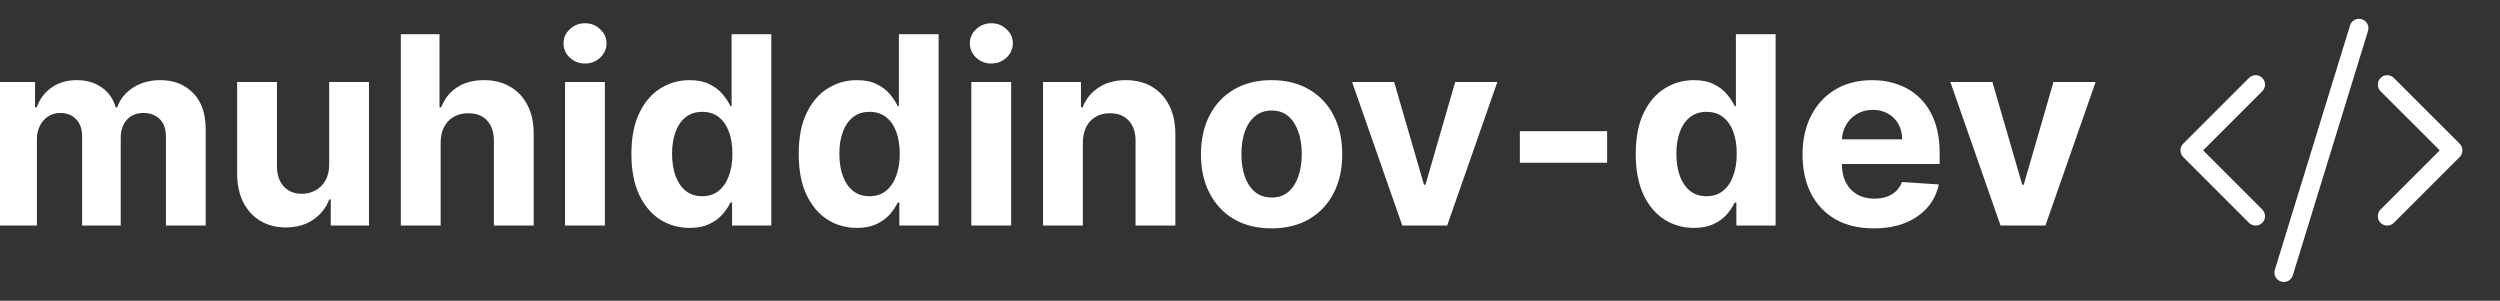 <svg width="133" height="16" viewBox="0 0 133 16" fill="none" xmlns="http://www.w3.org/2000/svg">
<rect x="0" y="0" width="133" height="16" fill="#333333" stroke="none"/>
<g clip-path="url(#clip0_30_35)">
<path d="M125.978 1.647C126.059 1.383 125.911 1.103 125.647 1.022C125.383 0.941 125.103 1.089 125.022 1.353L121.022 14.353C120.941 14.617 121.089 14.896 121.353 14.978C121.617 15.059 121.897 14.911 121.978 14.647L125.978 1.647Z" fill="white"/>
<path d="M120.354 4.147C120.549 4.342 120.549 4.658 120.354 4.854L117.207 8L120.354 11.146C120.549 11.342 120.549 11.658 120.354 11.854C120.158 12.049 119.842 12.049 119.646 11.854L116.146 8.354C115.951 8.158 115.951 7.842 116.146 7.646L119.646 4.147C119.842 3.951 120.158 3.951 120.354 4.147Z" fill="white"/>
<path d="M126.646 4.147C126.451 4.342 126.451 4.658 126.646 4.854L129.793 8L126.646 11.146C126.451 11.342 126.451 11.658 126.646 11.854C126.842 12.049 127.158 12.049 127.354 11.854L130.854 8.354C131.049 8.158 131.049 7.842 130.854 7.646L127.354 4.147C127.158 3.951 126.842 3.951 126.646 4.147Z" fill="white"/>
<path d="M-0.155 12V4.364H1.864V5.711H1.953C2.112 5.263 2.377 4.911 2.749 4.652C3.12 4.393 3.564 4.264 4.081 4.264C4.605 4.264 5.05 4.395 5.418 4.657C5.786 4.915 6.031 5.267 6.154 5.711H6.234C6.389 5.273 6.671 4.924 7.079 4.662C7.49 4.397 7.975 4.264 8.536 4.264C9.248 4.264 9.826 4.491 10.271 4.945C10.718 5.396 10.942 6.036 10.942 6.864V12H8.829V7.282C8.829 6.858 8.716 6.54 8.491 6.327C8.265 6.115 7.984 6.009 7.646 6.009C7.261 6.009 6.961 6.132 6.746 6.377C6.53 6.619 6.423 6.939 6.423 7.337V12H4.369V7.237C4.369 6.863 4.262 6.564 4.046 6.342C3.834 6.12 3.554 6.009 3.206 6.009C2.971 6.009 2.759 6.069 2.57 6.188C2.384 6.304 2.237 6.468 2.127 6.68C2.018 6.889 1.963 7.134 1.963 7.416V12H-0.155ZM17.512 8.749V4.364H19.63V12H17.596V10.613H17.517C17.344 11.06 17.058 11.42 16.657 11.692C16.259 11.963 15.773 12.099 15.2 12.099C14.69 12.099 14.24 11.983 13.853 11.751C13.465 11.519 13.162 11.19 12.943 10.762C12.727 10.335 12.618 9.822 12.615 9.226V4.364H14.733V8.848C14.736 9.299 14.857 9.655 15.095 9.917C15.334 10.179 15.654 10.31 16.055 10.31C16.31 10.31 16.549 10.252 16.771 10.136C16.993 10.016 17.172 9.841 17.308 9.609C17.447 9.377 17.515 9.09 17.512 8.749ZM23.442 7.585V12H21.324V1.818H23.382V5.711H23.471C23.644 5.26 23.922 4.907 24.307 4.652C24.691 4.393 25.173 4.264 25.753 4.264C26.284 4.264 26.746 4.38 27.14 4.612C27.538 4.841 27.846 5.171 28.065 5.602C28.287 6.029 28.397 6.541 28.393 7.138V12H26.275V7.516C26.279 7.045 26.159 6.679 25.917 6.417C25.679 6.155 25.344 6.024 24.913 6.024C24.625 6.024 24.37 6.085 24.148 6.208C23.929 6.331 23.756 6.51 23.631 6.745C23.508 6.977 23.445 7.257 23.442 7.585ZM30.06 12V4.364H32.178V12H30.06ZM31.124 3.379C30.809 3.379 30.539 3.275 30.314 3.066C30.091 2.854 29.98 2.6 29.98 2.305C29.98 2.014 30.091 1.763 30.314 1.555C30.539 1.343 30.809 1.237 31.124 1.237C31.439 1.237 31.707 1.343 31.929 1.555C32.155 1.763 32.267 2.014 32.267 2.305C32.267 2.6 32.155 2.854 31.929 3.066C31.707 3.275 31.439 3.379 31.124 3.379ZM36.688 12.124C36.108 12.124 35.583 11.975 35.112 11.677C34.645 11.375 34.274 10.933 33.999 10.349C33.727 9.763 33.591 9.044 33.591 8.192C33.591 7.317 33.732 6.589 34.014 6.009C34.295 5.426 34.67 4.99 35.137 4.702C35.608 4.41 36.123 4.264 36.683 4.264C37.111 4.264 37.467 4.337 37.752 4.483C38.041 4.625 38.273 4.804 38.448 5.02C38.627 5.232 38.763 5.441 38.856 5.646H38.921V1.818H41.034V12H38.946V10.777H38.856C38.757 10.989 38.616 11.2 38.433 11.408C38.254 11.614 38.021 11.785 37.732 11.921C37.447 12.056 37.099 12.124 36.688 12.124ZM37.36 10.439C37.701 10.439 37.989 10.346 38.225 10.161C38.463 9.972 38.645 9.708 38.772 9.37C38.901 9.032 38.965 8.636 38.965 8.182C38.965 7.728 38.902 7.333 38.776 6.999C38.651 6.664 38.468 6.405 38.23 6.223C37.991 6.041 37.701 5.95 37.36 5.95C37.011 5.95 36.718 6.044 36.48 6.233C36.241 6.422 36.06 6.684 35.938 7.018C35.815 7.353 35.754 7.741 35.754 8.182C35.754 8.626 35.815 9.019 35.938 9.36C36.064 9.698 36.244 9.963 36.48 10.155C36.718 10.345 37.011 10.439 37.36 10.439ZM45.589 12.124C45.009 12.124 44.483 11.975 44.013 11.677C43.545 11.375 43.174 10.933 42.899 10.349C42.627 9.763 42.492 9.044 42.492 8.192C42.492 7.317 42.632 6.589 42.914 6.009C43.196 5.426 43.57 4.99 44.038 4.702C44.508 4.41 45.024 4.264 45.584 4.264C46.011 4.264 46.368 4.337 46.653 4.483C46.941 4.625 47.173 4.804 47.349 5.02C47.528 5.232 47.664 5.441 47.756 5.646H47.821V1.818H49.934V12H47.846V10.777H47.756C47.657 10.989 47.516 11.2 47.334 11.408C47.155 11.614 46.921 11.785 46.633 11.921C46.348 12.056 46 12.124 45.589 12.124ZM46.26 10.439C46.601 10.439 46.89 10.346 47.125 10.161C47.364 9.972 47.546 9.708 47.672 9.37C47.801 9.032 47.866 8.636 47.866 8.182C47.866 7.728 47.803 7.333 47.677 6.999C47.551 6.664 47.369 6.405 47.13 6.223C46.891 6.041 46.601 5.95 46.26 5.95C45.912 5.95 45.619 6.044 45.38 6.233C45.141 6.422 44.961 6.684 44.838 7.018C44.715 7.353 44.654 7.741 44.654 8.182C44.654 8.626 44.715 9.019 44.838 9.36C44.964 9.698 45.145 9.963 45.38 10.155C45.619 10.345 45.912 10.439 46.26 10.439ZM51.675 12V4.364H53.793V12H51.675ZM52.739 3.379C52.424 3.379 52.154 3.275 51.929 3.066C51.707 2.854 51.596 2.6 51.596 2.305C51.596 2.014 51.707 1.763 51.929 1.555C52.154 1.343 52.424 1.237 52.739 1.237C53.054 1.237 53.322 1.343 53.545 1.555C53.77 1.763 53.883 2.014 53.883 2.305C53.883 2.6 53.77 2.854 53.545 3.066C53.322 3.275 53.054 3.379 52.739 3.379ZM57.608 7.585V12H55.49V4.364H57.508V5.711H57.598C57.767 5.267 58.05 4.915 58.448 4.657C58.846 4.395 59.328 4.264 59.895 4.264C60.425 4.264 60.887 4.38 61.282 4.612C61.676 4.844 61.983 5.176 62.201 5.607C62.42 6.034 62.529 6.545 62.529 7.138V12H60.412V7.516C60.415 7.048 60.296 6.684 60.054 6.422C59.812 6.157 59.479 6.024 59.054 6.024C58.769 6.024 58.517 6.085 58.299 6.208C58.083 6.331 57.914 6.51 57.791 6.745C57.672 6.977 57.611 7.257 57.608 7.585ZM67.649 12.149C66.877 12.149 66.209 11.985 65.645 11.657C65.085 11.325 64.653 10.865 64.348 10.275C64.043 9.682 63.89 8.994 63.89 8.212C63.89 7.423 64.043 6.733 64.348 6.143C64.653 5.55 65.085 5.089 65.645 4.761C66.209 4.43 66.877 4.264 67.649 4.264C68.421 4.264 69.087 4.43 69.647 4.761C70.211 5.089 70.645 5.55 70.95 6.143C71.255 6.733 71.407 7.423 71.407 8.212C71.407 8.994 71.255 9.682 70.95 10.275C70.645 10.865 70.211 11.325 69.647 11.657C69.087 11.985 68.421 12.149 67.649 12.149ZM67.659 10.508C68.01 10.508 68.304 10.409 68.539 10.21C68.774 10.008 68.951 9.733 69.071 9.385C69.194 9.037 69.255 8.641 69.255 8.197C69.255 7.753 69.194 7.357 69.071 7.009C68.951 6.661 68.774 6.385 68.539 6.183C68.304 5.981 68.01 5.88 67.659 5.88C67.304 5.88 67.006 5.981 66.764 6.183C66.525 6.385 66.345 6.661 66.222 7.009C66.103 7.357 66.043 7.753 66.043 8.197C66.043 8.641 66.103 9.037 66.222 9.385C66.345 9.733 66.525 10.008 66.764 10.21C67.006 10.409 67.304 10.508 67.659 10.508ZM79.658 4.364L76.988 12H74.602L71.932 4.364H74.169L75.755 9.827H75.835L77.416 4.364H79.658ZM85.499 6.979V8.659H80.856V6.979H85.499ZM90.118 12.124C89.538 12.124 89.013 11.975 88.542 11.677C88.075 11.375 87.704 10.933 87.428 10.349C87.157 9.763 87.021 9.044 87.021 8.192C87.021 7.317 87.162 6.589 87.443 6.009C87.725 5.426 88.1 4.99 88.567 4.702C89.038 4.41 89.553 4.264 90.113 4.264C90.541 4.264 90.897 4.337 91.182 4.483C91.47 4.625 91.702 4.804 91.878 5.02C92.057 5.232 92.193 5.441 92.286 5.646H92.35V1.818H94.463V12H92.375V10.777H92.286C92.186 10.989 92.045 11.2 91.863 11.408C91.684 11.614 91.451 11.785 91.162 11.921C90.877 12.056 90.529 12.124 90.118 12.124ZM90.789 10.439C91.131 10.439 91.419 10.346 91.654 10.161C91.893 9.972 92.075 9.708 92.201 9.37C92.33 9.032 92.395 8.636 92.395 8.182C92.395 7.728 92.332 7.333 92.206 6.999C92.08 6.664 91.898 6.405 91.659 6.223C91.421 6.041 91.131 5.95 90.789 5.95C90.441 5.95 90.148 6.044 89.909 6.233C89.671 6.422 89.49 6.684 89.367 7.018C89.245 7.353 89.183 7.741 89.183 8.182C89.183 8.626 89.245 9.019 89.367 9.36C89.493 9.698 89.674 9.963 89.909 10.155C90.148 10.345 90.441 10.439 90.789 10.439ZM99.685 12.149C98.899 12.149 98.223 11.99 97.656 11.672C97.093 11.35 96.659 10.896 96.354 10.31C96.049 9.72 95.896 9.022 95.896 8.217C95.896 7.431 96.049 6.742 96.354 6.148C96.659 5.555 97.088 5.093 97.641 4.761C98.198 4.43 98.851 4.264 99.6 4.264C100.104 4.264 100.573 4.345 101.007 4.508C101.445 4.667 101.826 4.907 102.151 5.229C102.479 5.55 102.734 5.955 102.916 6.442C103.098 6.926 103.19 7.492 103.19 8.142V8.724H96.742V7.411H101.196C101.196 7.106 101.13 6.836 100.997 6.601C100.865 6.366 100.681 6.182 100.445 6.049C100.213 5.913 99.943 5.845 99.635 5.845C99.313 5.845 99.028 5.92 98.78 6.069C98.535 6.215 98.342 6.412 98.203 6.661C98.064 6.906 97.993 7.179 97.989 7.481V8.729C97.989 9.107 98.059 9.433 98.198 9.708C98.341 9.983 98.541 10.195 98.8 10.345C99.058 10.494 99.365 10.568 99.719 10.568C99.955 10.568 100.17 10.535 100.366 10.469C100.561 10.402 100.729 10.303 100.868 10.171C101.007 10.038 101.113 9.875 101.186 9.683L103.145 9.812C103.045 10.283 102.842 10.694 102.533 11.046C102.228 11.393 101.834 11.665 101.35 11.861C100.87 12.053 100.314 12.149 99.685 12.149ZM111.486 4.364L108.816 12H106.43L103.76 4.364H105.997L107.583 9.827H107.663L109.244 4.364H111.486Z" fill="white"/>
</g>
<defs>
<clipPath id="clip0_30_35">
<rect width="133" height="16" fill="white"/>
</clipPath>
</defs>
</svg>
